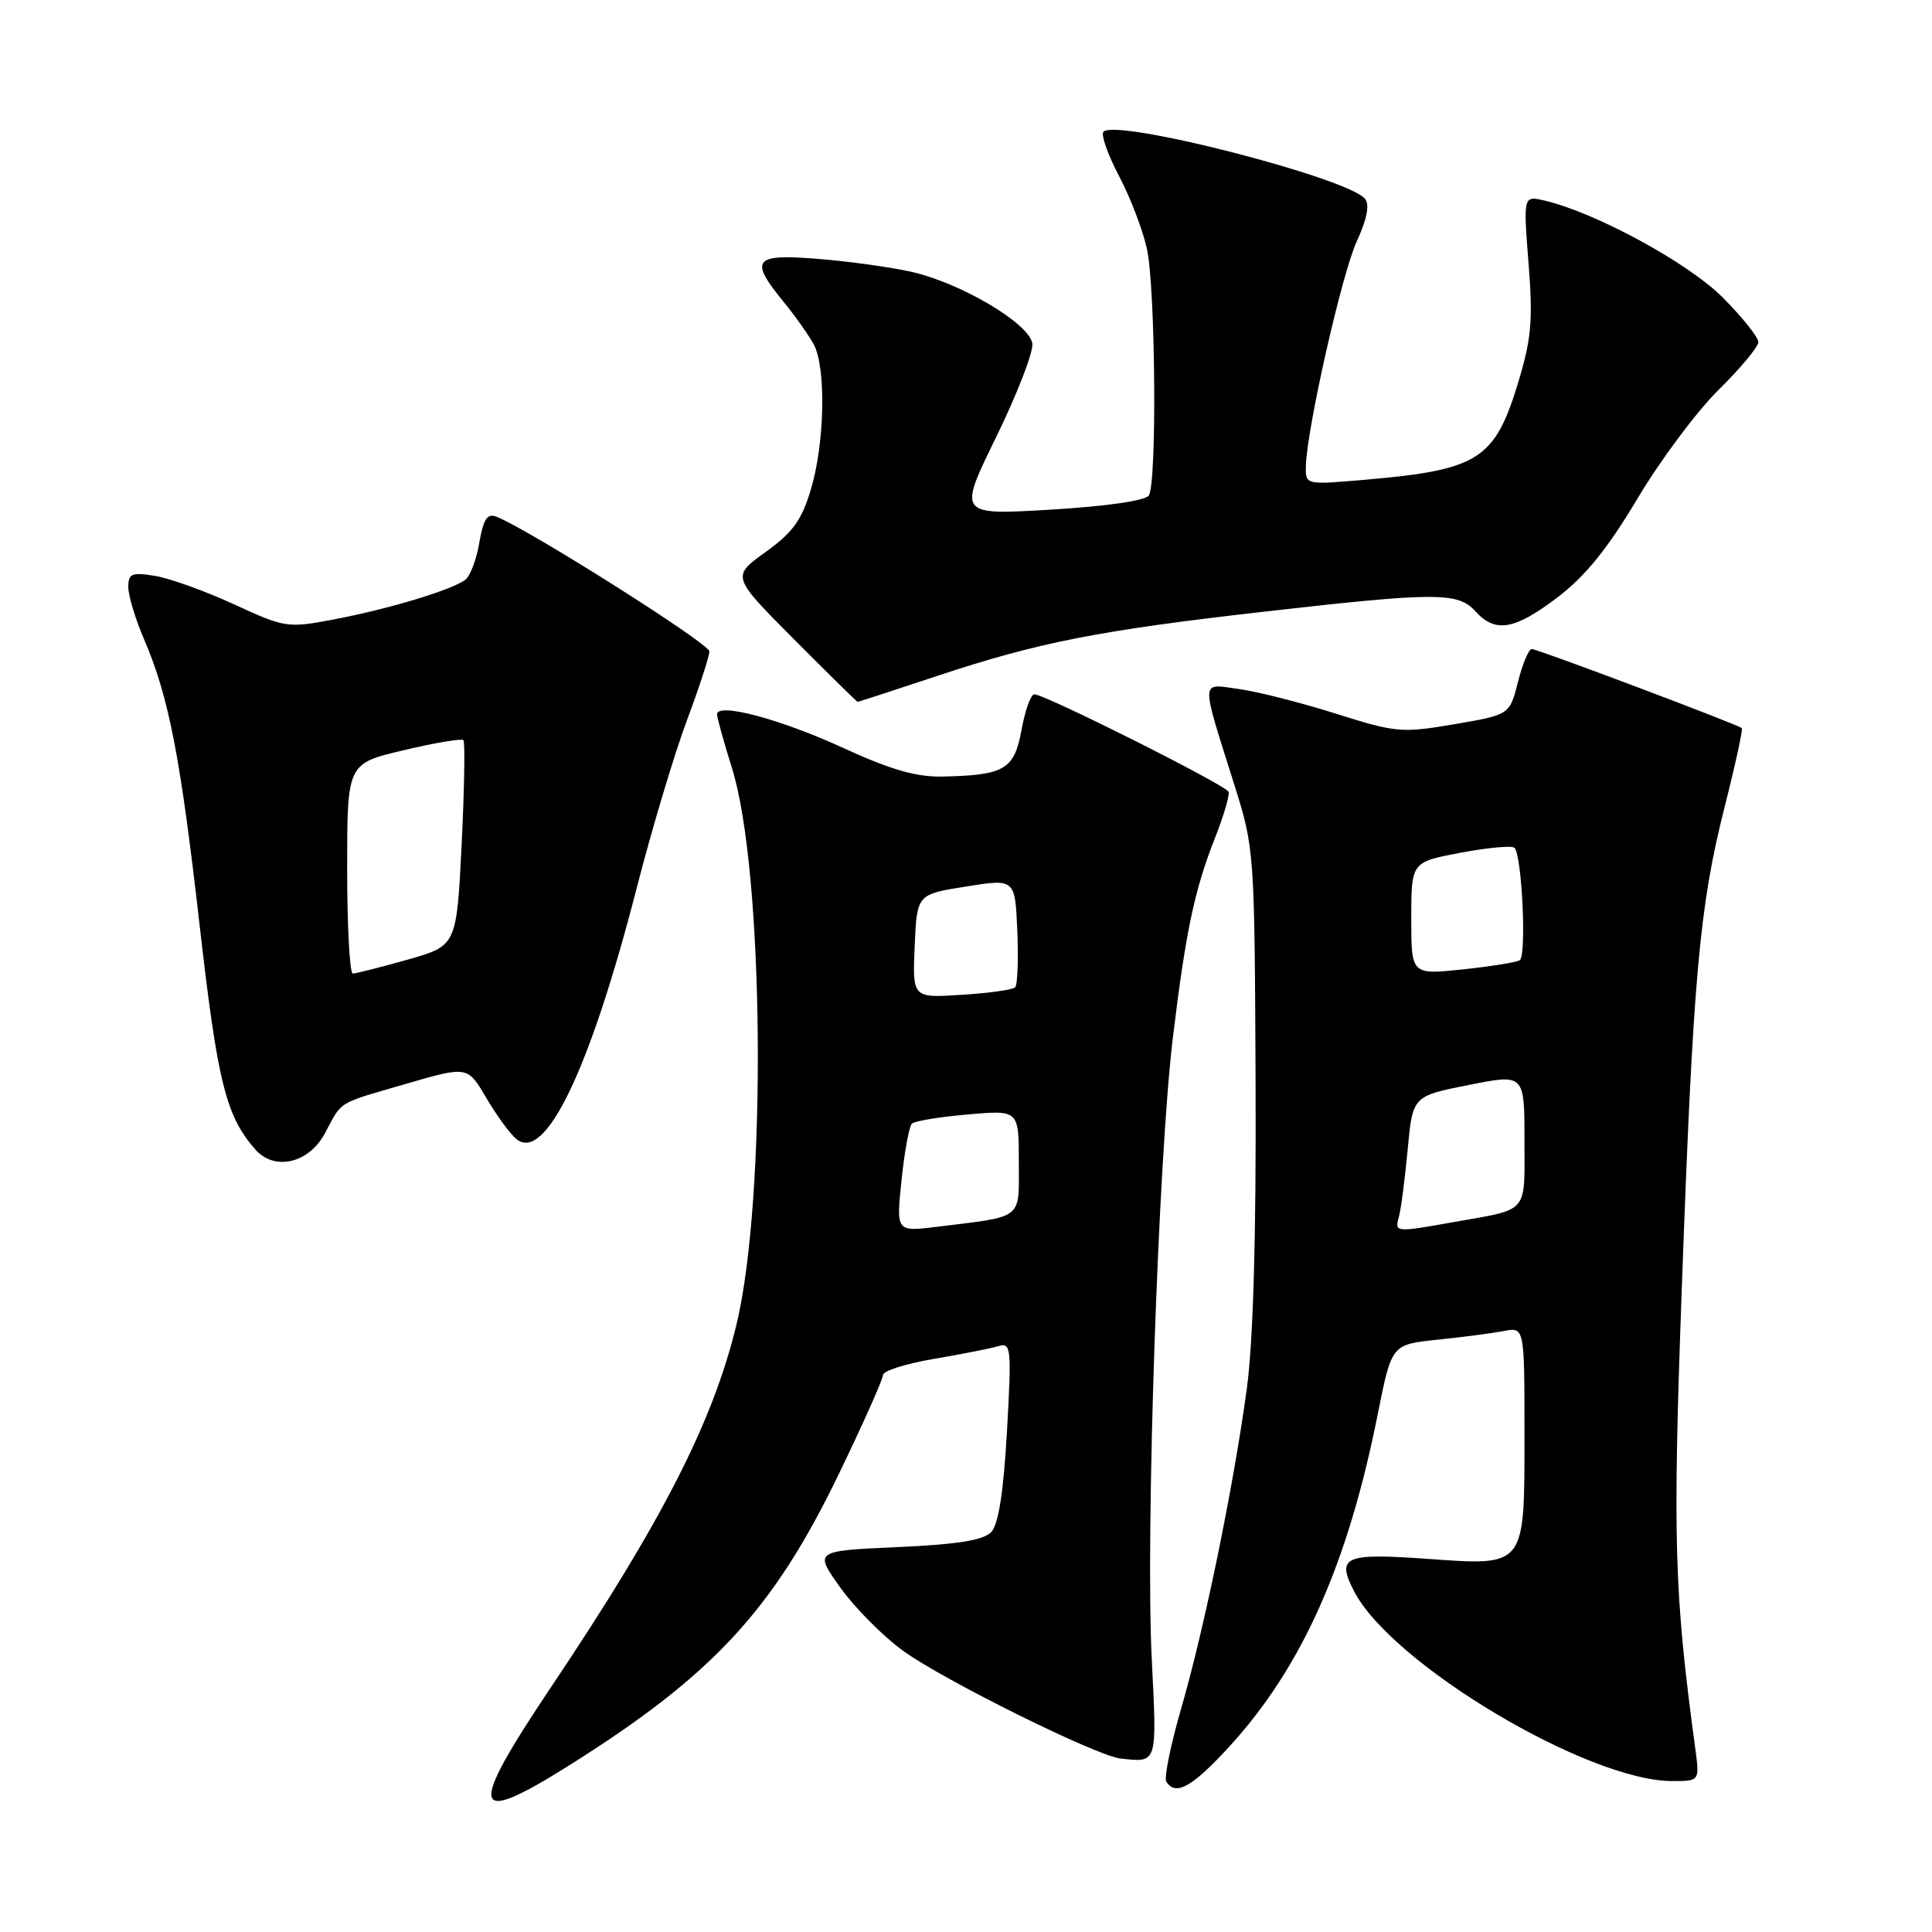 <?xml version="1.0" encoding="UTF-8" standalone="no"?>
<!DOCTYPE svg PUBLIC "-//W3C//DTD SVG 1.1//EN" "http://www.w3.org/Graphics/SVG/1.1/DTD/svg11.dtd" >
<svg xmlns="http://www.w3.org/2000/svg" xmlns:xlink="http://www.w3.org/1999/xlink" version="1.1" viewBox="0 0 256 256">
 <g >
 <path fill="currentColor"
d=" M 75.39 233.94 C 94.46 221.96 102.44 213.34 111.13 195.35 C 114.36 188.67 117.00 182.75 117.00 182.20 C 117.00 181.65 120.04 180.69 123.75 180.06 C 127.46 179.43 131.31 178.67 132.30 178.37 C 133.98 177.87 134.05 178.58 133.43 189.67 C 132.97 197.70 132.31 201.98 131.35 203.00 C 130.33 204.09 126.91 204.64 118.91 205.00 C 107.88 205.50 107.88 205.50 111.34 210.35 C 113.24 213.02 116.98 216.79 119.65 218.73 C 124.99 222.61 145.33 232.69 148.50 233.02 C 153.41 233.54 153.31 233.85 152.61 219.75 C 151.78 203.21 153.47 153.51 155.41 137.50 C 157.13 123.32 158.27 117.94 161.03 110.93 C 162.16 108.07 162.95 105.36 162.79 104.92 C 162.48 104.05 138.47 92.00 137.05 92.00 C 136.59 92.00 135.83 94.12 135.36 96.71 C 134.39 101.98 133.13 102.72 124.85 102.90 C 121.42 102.97 117.99 101.98 111.74 99.11 C 103.39 95.27 94.99 93.04 95.01 94.66 C 95.02 95.12 95.91 98.33 96.99 101.78 C 101.27 115.43 101.62 158.80 97.59 175.50 C 94.47 188.43 87.70 201.66 73.05 223.50 C 61.88 240.16 62.32 242.15 75.39 233.94 Z  M 162.93 231.39 C 172.53 220.88 178.61 207.25 182.57 187.33 C 184.40 178.15 184.40 178.15 190.45 177.52 C 193.78 177.18 197.74 176.66 199.25 176.37 C 202.00 175.84 202.00 175.84 202.00 189.85 C 202.00 207.83 202.27 207.49 188.92 206.54 C 178.13 205.78 177.05 206.27 179.43 210.86 C 184.42 220.51 210.39 236.00 221.58 236.00 C 225.21 236.00 225.21 236.00 224.64 231.75 C 221.83 210.96 221.63 204.15 222.85 170.62 C 224.34 129.44 225.17 120.16 228.52 106.93 C 229.94 101.34 230.96 96.64 230.80 96.48 C 230.28 96.00 203.73 86.00 202.97 86.00 C 202.57 86.00 201.74 87.96 201.14 90.35 C 200.04 94.71 200.04 94.71 192.72 95.96 C 185.75 97.15 185.00 97.09 177.00 94.56 C 172.38 93.10 166.60 91.63 164.16 91.30 C 159.00 90.59 159.04 89.64 163.56 104.00 C 166.21 112.41 166.24 112.84 166.37 143.50 C 166.46 163.92 166.06 177.74 165.21 184.00 C 163.45 196.96 159.61 215.68 156.53 226.32 C 155.12 231.17 154.23 235.56 154.54 236.07 C 155.76 238.04 157.98 236.80 162.93 231.39 Z  M 43.06 150.16 C 45.39 145.79 44.55 146.30 53.82 143.61 C 61.95 141.25 61.95 141.25 64.42 145.45 C 65.78 147.77 67.57 150.23 68.41 150.92 C 72.25 154.11 78.19 141.72 84.41 117.50 C 86.39 109.80 89.36 99.90 91.00 95.50 C 92.65 91.10 93.99 86.97 94.00 86.31 C 94.00 85.28 69.91 70.05 65.74 68.45 C 64.57 68.00 64.04 68.82 63.52 71.87 C 63.15 74.08 62.32 76.30 61.67 76.81 C 59.98 78.14 51.51 80.70 44.22 82.08 C 38.10 83.24 37.77 83.19 31.02 80.08 C 27.22 78.33 22.51 76.63 20.55 76.31 C 17.45 75.81 17.00 76.00 17.00 77.79 C 17.00 78.91 17.93 82.01 19.07 84.66 C 22.38 92.38 23.89 100.13 26.46 122.68 C 28.83 143.43 29.93 147.87 33.82 152.30 C 36.37 155.21 40.93 154.15 43.06 150.16 Z  M 124.17 89.57 C 137.56 85.12 145.57 83.54 167.50 81.05 C 190.34 78.45 193.19 78.45 195.50 81.00 C 198.14 83.92 200.69 83.48 206.41 79.13 C 210.07 76.34 213.04 72.67 217.00 66.02 C 220.03 60.94 224.86 54.47 227.74 51.64 C 230.61 48.81 232.98 45.97 232.99 45.33 C 232.99 44.68 230.86 42.02 228.25 39.40 C 223.67 34.82 211.45 28.17 204.67 26.58 C 201.84 25.92 201.84 25.92 202.54 34.88 C 203.14 42.46 202.92 44.90 201.15 50.74 C 198.06 60.89 195.91 62.26 180.99 63.56 C 173.04 64.25 173.00 64.25 173.03 61.88 C 173.10 57.07 177.77 36.37 179.77 32.00 C 181.14 29.01 181.51 27.12 180.87 26.34 C 178.55 23.55 147.97 15.70 146.22 17.45 C 145.85 17.82 146.77 20.46 148.27 23.31 C 149.78 26.16 151.44 30.52 151.98 33.00 C 153.11 38.25 153.31 63.96 152.23 65.65 C 151.79 66.34 146.61 67.09 139.22 67.53 C 126.93 68.26 126.93 68.26 132.01 57.89 C 134.79 52.19 136.95 46.62 136.79 45.52 C 136.41 42.86 127.22 37.43 120.65 35.99 C 117.82 35.37 112.24 34.60 108.25 34.29 C 99.84 33.62 99.25 34.40 103.85 40.02 C 105.41 41.93 107.21 44.48 107.85 45.68 C 109.47 48.76 109.28 58.70 107.47 64.77 C 106.24 68.92 105.07 70.54 101.44 73.15 C 96.93 76.39 96.93 76.39 105.19 84.69 C 109.74 89.26 113.54 93.00 113.64 93.00 C 113.75 93.00 118.48 91.46 124.17 89.57 Z  M 119.46 156.36 C 119.85 152.59 120.47 149.22 120.84 148.88 C 121.20 148.54 124.54 147.99 128.25 147.67 C 135.00 147.08 135.00 147.08 135.00 153.96 C 135.00 161.73 135.77 161.12 124.12 162.56 C 118.74 163.22 118.74 163.22 119.46 156.36 Z  M 121.20 125.37 C 121.50 118.50 121.50 118.50 128.00 117.47 C 134.50 116.43 134.50 116.43 134.80 123.34 C 134.96 127.13 134.83 130.50 134.51 130.83 C 134.19 131.15 130.99 131.60 127.41 131.82 C 120.90 132.24 120.90 132.24 121.20 125.37 Z  M 185.36 161.25 C 185.63 160.29 186.15 156.29 186.52 152.37 C 187.18 145.24 187.18 145.24 194.59 143.77 C 202.00 142.29 202.00 142.29 202.00 151.08 C 202.00 160.96 202.71 160.14 192.57 161.94 C 184.87 163.31 184.78 163.31 185.36 161.25 Z  M 187.00 121.69 C 187.00 114.23 187.00 114.23 193.54 112.99 C 197.14 112.31 200.35 112.02 200.68 112.34 C 201.67 113.34 202.30 126.70 201.37 127.24 C 200.89 127.52 197.46 128.07 193.75 128.46 C 187.00 129.16 187.00 129.16 187.00 121.69 Z  M 46.00 115.09 C 46.00 101.17 46.00 101.17 53.49 99.41 C 57.60 98.43 61.17 97.83 61.40 98.07 C 61.64 98.31 61.53 104.54 61.17 111.91 C 60.50 125.32 60.50 125.32 54.00 127.16 C 50.42 128.17 47.16 128.99 46.75 129.00 C 46.34 129.00 46.00 122.74 46.00 115.09 Z "/>
</g>
</svg>